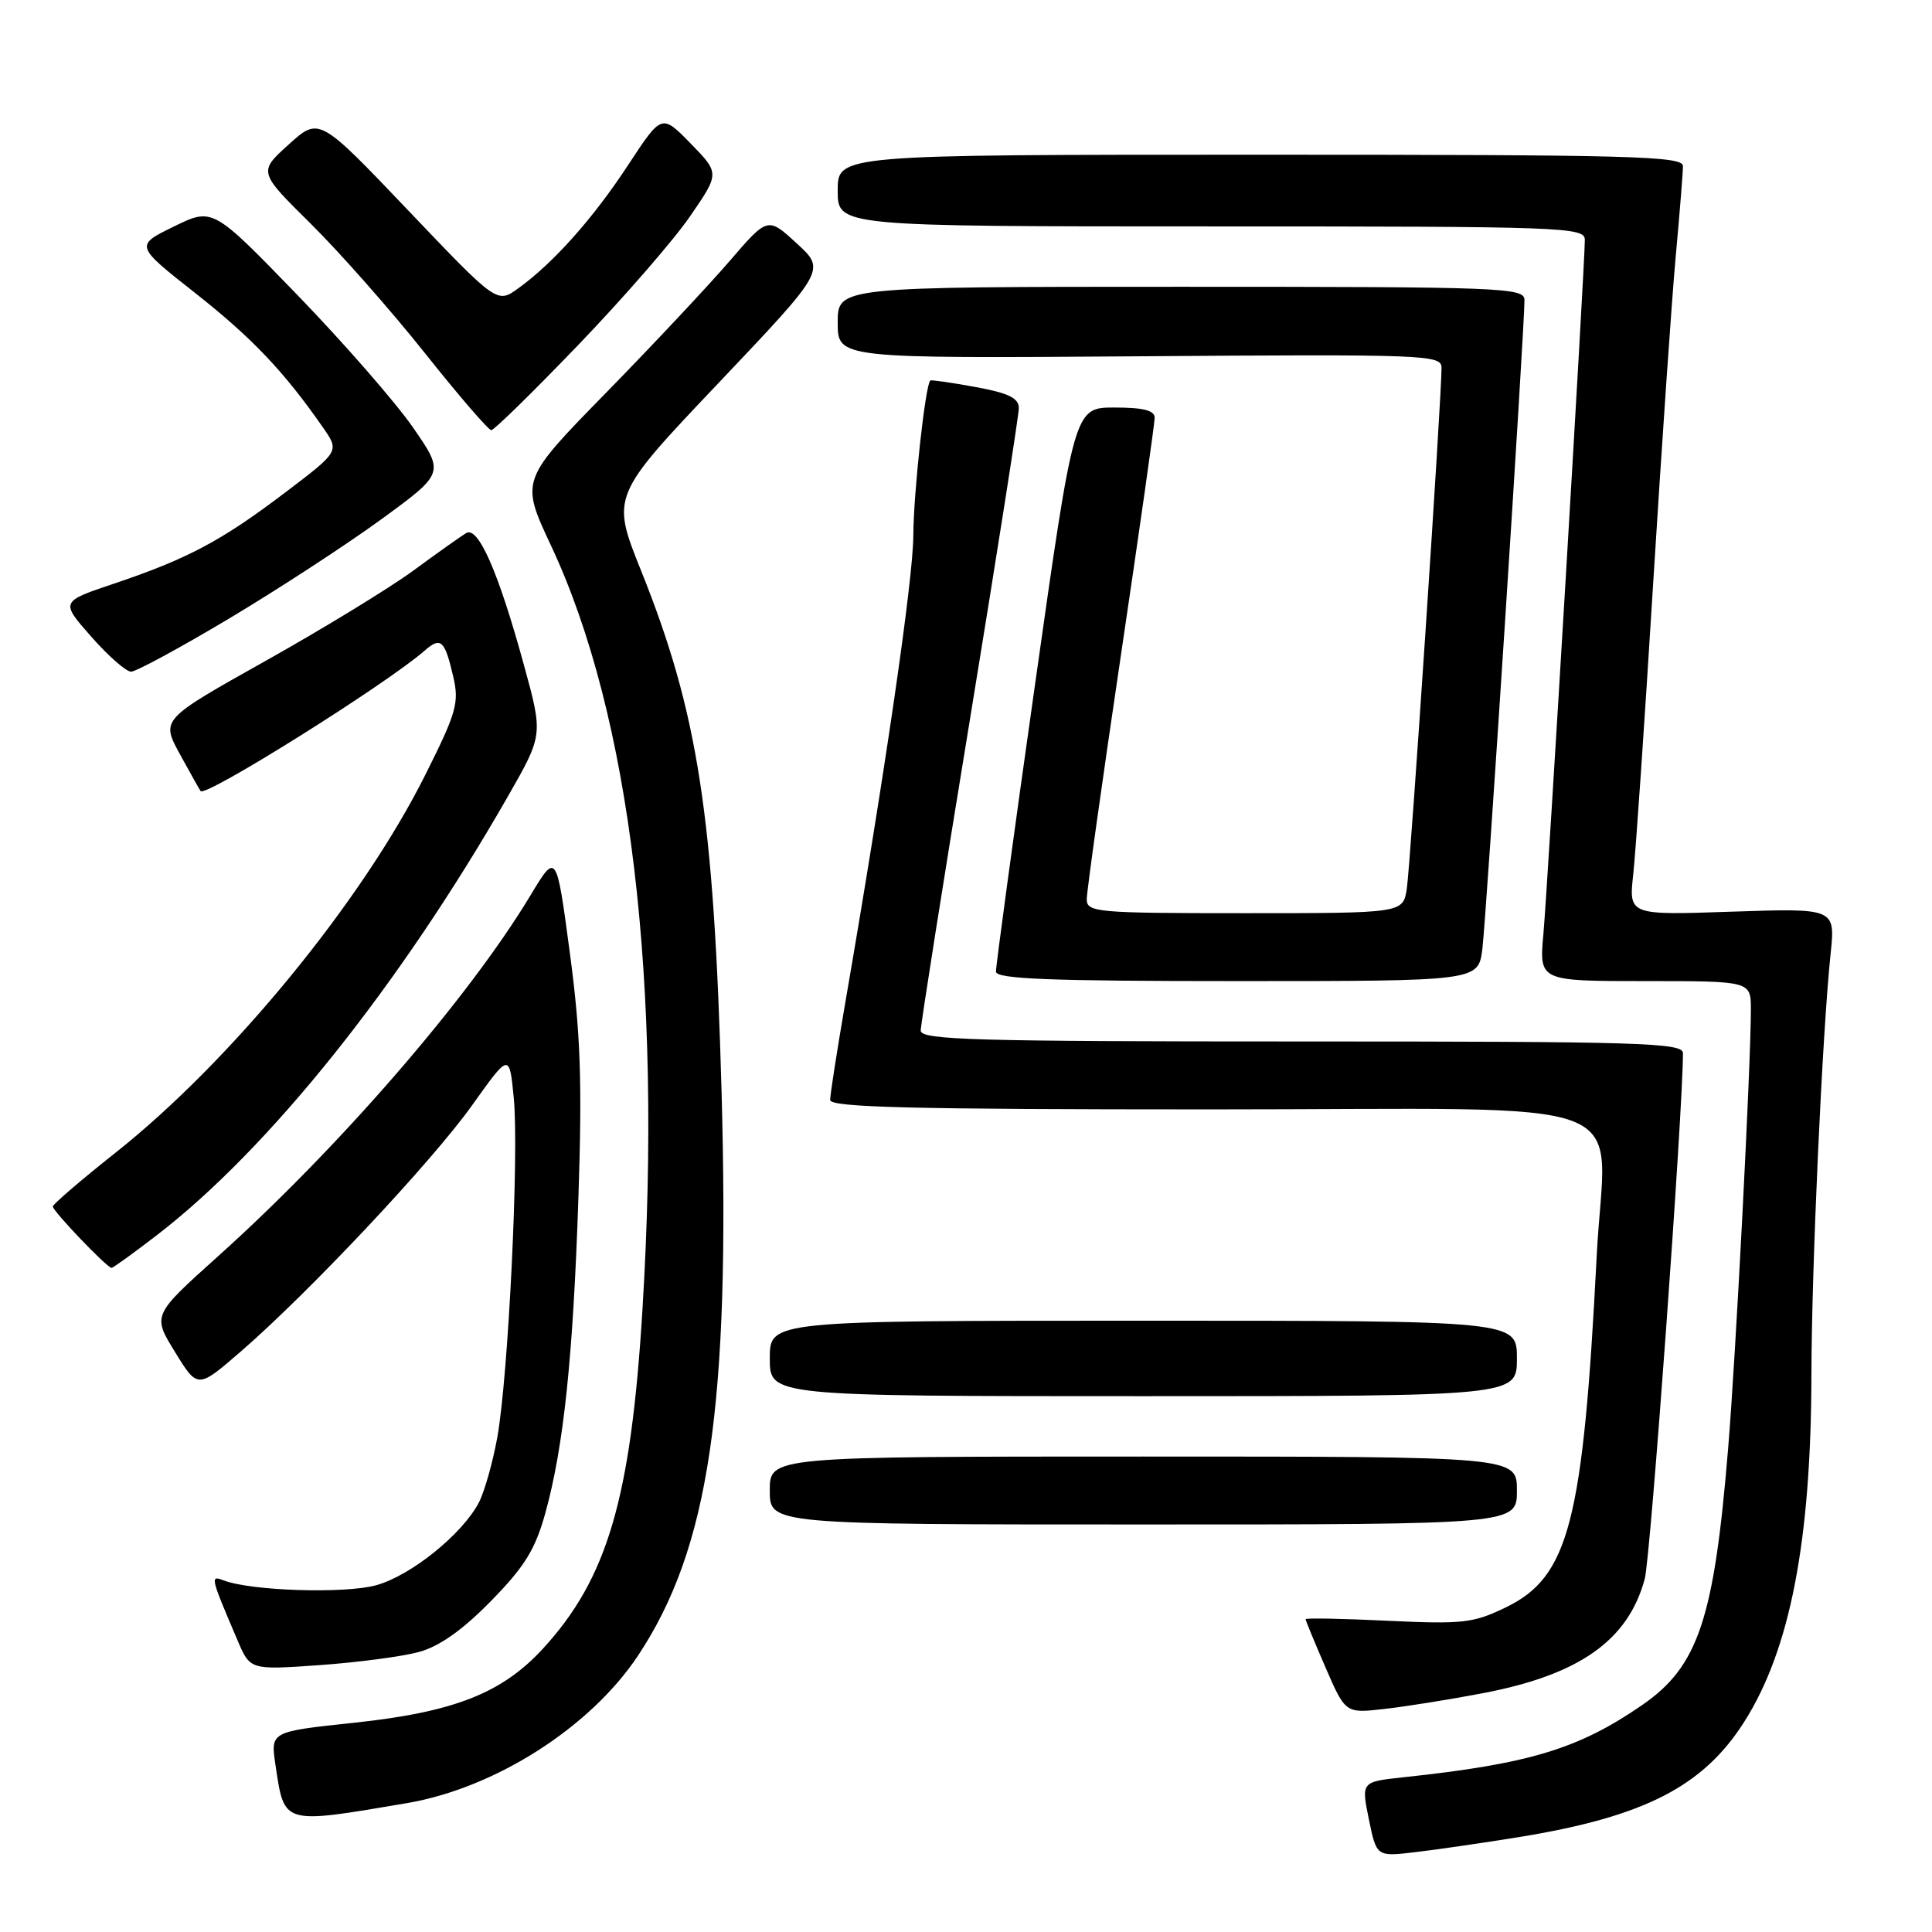 <?xml version="1.0" encoding="UTF-8" standalone="no"?>
<!DOCTYPE svg PUBLIC "-//W3C//DTD SVG 1.1//EN" "http://www.w3.org/Graphics/SVG/1.1/DTD/svg11.dtd" >
<svg xmlns="http://www.w3.org/2000/svg" xmlns:xlink="http://www.w3.org/1999/xlink" version="1.1" viewBox="0 0 256 256">
 <g >
 <path fill="currentColor"
d=" M 201.30 243.42 C 217.88 240.72 225.69 236.72 231.14 228.12 C 237.20 218.57 239.99 204.17 240.02 182.18 C 240.05 167.97 241.46 136.99 242.56 126.42 C 243.20 120.34 243.20 120.34 229.51 120.80 C 215.82 121.27 215.82 121.27 216.41 115.88 C 216.74 112.92 217.92 95.65 219.04 77.50 C 220.17 59.35 221.51 39.78 222.04 34.00 C 222.57 28.22 223.00 22.82 223.00 22.00 C 223.00 20.68 216.11 20.50 167.00 20.50 C 111.00 20.50 111.00 20.50 111.00 25.25 C 111.00 30.00 111.00 30.00 160.50 30.00 C 207.38 30.00 210.00 30.09 210.00 31.79 C 210.00 35.02 205.08 117.35 204.51 123.75 C 203.94 130.00 203.94 130.00 217.97 130.00 C 232.00 130.00 232.00 130.00 232.00 133.75 C 232.00 141.14 230.00 179.74 228.98 192.00 C 227.12 214.59 225.02 220.83 217.55 225.96 C 209.14 231.75 202.59 233.73 185.93 235.50 C 180.37 236.10 180.37 236.10 181.38 241.06 C 182.40 246.02 182.40 246.02 187.45 245.43 C 190.23 245.11 196.46 244.20 201.30 243.42 Z  M 53.89 238.93 C 65.61 236.94 78.21 228.90 84.54 219.38 C 93.97 205.17 96.76 186.29 95.61 144.59 C 94.59 108.00 92.50 94.46 84.96 75.65 C 80.98 65.74 80.98 65.74 95.20 50.76 C 109.42 35.77 109.42 35.77 105.57 32.25 C 101.73 28.72 101.73 28.72 96.66 34.61 C 93.87 37.85 86.50 45.71 80.28 52.07 C 68.96 63.64 68.96 63.64 73.01 72.29 C 83.57 94.82 87.79 130.02 85.13 173.50 C 83.60 198.58 80.48 209.18 71.91 218.49 C 66.47 224.39 60.11 226.87 46.86 228.28 C 35.84 229.45 35.84 229.45 36.50 233.85 C 37.70 241.85 37.32 241.73 53.89 238.93 Z  M 196.42 224.37 C 209.26 221.94 215.75 217.36 217.94 209.20 C 218.71 206.35 223.00 147.24 223.00 139.55 C 223.00 138.17 217.43 138.00 172.50 138.00 C 129.15 138.00 122.00 137.80 122.00 136.56 C 122.00 135.76 124.92 117.27 128.50 95.46 C 132.07 73.65 135.00 55.03 135.00 54.07 C 135.00 52.75 133.64 52.08 129.25 51.28 C 126.09 50.70 123.40 50.31 123.27 50.42 C 122.61 51.00 121.04 65.37 121.02 70.95 C 121.00 76.77 117.31 102.14 111.98 133.00 C 110.89 139.33 110.00 145.06 110.00 145.75 C 110.00 146.73 120.76 147.00 160.42 147.00 C 218.91 147.00 212.68 144.63 211.57 166.43 C 209.77 201.68 207.90 208.94 199.52 212.99 C 195.23 215.07 193.82 215.23 183.90 214.76 C 177.91 214.47 173.00 214.38 173.00 214.55 C 173.00 214.73 174.19 217.61 175.64 220.95 C 178.28 227.03 178.28 227.03 183.39 226.45 C 186.20 226.14 192.06 225.20 196.42 224.37 Z  M 55.50 218.90 C 58.22 218.16 61.28 216.00 65.05 212.15 C 69.53 207.58 70.92 205.32 72.26 200.49 C 74.70 191.66 75.94 179.82 76.65 158.50 C 77.15 143.24 76.93 136.88 75.50 126.21 C 73.73 112.93 73.73 112.93 70.29 118.64 C 62.09 132.26 44.94 152.06 28.84 166.51 C 20.19 174.28 20.19 174.28 23.19 179.15 C 26.19 184.03 26.19 184.03 31.91 179.08 C 41.02 171.18 57.26 153.90 62.59 146.41 C 67.50 139.52 67.50 139.52 68.08 145.51 C 68.79 152.90 67.36 182.35 65.89 190.49 C 65.29 193.78 64.20 197.64 63.47 199.06 C 61.28 203.28 54.42 208.81 49.81 210.06 C 45.63 211.20 33.24 210.80 29.63 209.41 C 27.82 208.72 27.87 208.91 31.49 217.39 C 33.15 221.28 33.15 221.28 42.32 220.64 C 47.37 220.28 53.30 219.50 55.50 218.90 Z  M 201.00 197.50 C 201.00 193.00 201.00 193.00 151.50 193.00 C 102.00 193.00 102.00 193.00 102.00 197.50 C 102.00 202.00 102.00 202.00 151.50 202.00 C 201.00 202.00 201.00 202.00 201.00 197.50 Z  M 201.00 180.00 C 201.00 175.00 201.00 175.00 151.50 175.00 C 102.00 175.00 102.00 175.00 102.00 180.00 C 102.00 185.00 102.00 185.00 151.50 185.00 C 201.00 185.00 201.00 185.00 201.00 180.00 Z  M 20.83 163.63 C 35.68 152.20 52.99 130.54 67.35 105.44 C 71.96 97.37 71.96 97.37 69.44 88.18 C 66.05 75.79 63.36 69.66 61.76 70.64 C 61.07 71.06 57.92 73.29 54.78 75.60 C 51.63 77.91 42.81 83.30 35.19 87.57 C 21.33 95.34 21.33 95.34 23.83 99.92 C 25.21 102.44 26.45 104.65 26.58 104.82 C 27.21 105.69 51.21 90.64 56.26 86.22 C 58.41 84.33 58.93 84.80 60.06 89.67 C 60.86 93.12 60.49 94.42 56.36 102.66 C 47.98 119.43 30.62 140.60 15.33 152.72 C 10.75 156.35 7.00 159.57 7.00 159.87 C 7.00 160.48 14.19 168.00 14.78 168.00 C 14.98 168.00 17.71 166.04 20.83 163.63 Z  M 196.42 125.75 C 196.93 121.77 202.01 43.56 202.00 39.75 C 202.00 38.11 199.17 38.00 156.50 38.00 C 111.00 38.00 111.00 38.00 111.00 42.75 C 111.00 47.50 111.00 47.50 151.00 47.21 C 188.90 46.93 191.00 47.01 191.01 48.71 C 191.03 52.53 186.89 114.68 186.41 117.75 C 185.91 121.00 185.91 121.00 164.95 121.00 C 145.20 121.00 144.00 120.89 144.00 119.14 C 144.00 118.12 146.03 103.66 148.50 87.00 C 150.97 70.34 153.00 56.10 153.00 55.36 C 153.00 54.38 151.49 54.00 147.67 54.00 C 142.34 54.00 142.34 54.00 137.14 90.75 C 134.27 110.96 131.95 128.06 131.97 128.75 C 131.99 129.72 139.07 130.00 163.94 130.00 C 195.88 130.00 195.88 130.00 196.42 125.75 Z  M 30.34 81.97 C 36.82 78.10 45.90 72.18 50.51 68.82 C 58.91 62.69 58.91 62.69 54.71 56.62 C 52.39 53.28 45.48 45.36 39.34 39.02 C 28.18 27.50 28.18 27.50 23.03 30.02 C 17.88 32.54 17.88 32.54 25.88 38.84 C 33.39 44.76 37.64 49.23 42.80 56.65 C 44.99 59.80 44.99 59.80 37.75 65.29 C 29.34 71.67 24.88 74.04 15.09 77.34 C 8.00 79.72 8.00 79.72 12.09 84.36 C 14.33 86.91 16.71 89.00 17.37 89.00 C 18.02 89.00 23.86 85.84 30.34 81.97 Z  M 76.64 45.69 C 82.61 39.48 89.27 31.82 91.43 28.67 C 95.36 22.96 95.36 22.96 91.52 19.02 C 87.68 15.09 87.68 15.09 83.28 21.79 C 78.63 28.90 73.34 34.84 68.68 38.20 C 65.86 40.24 65.86 40.24 54.08 27.87 C 42.29 15.50 42.29 15.50 38.26 19.14 C 34.23 22.78 34.23 22.78 41.17 29.64 C 44.99 33.41 51.78 41.11 56.27 46.75 C 60.75 52.39 64.73 57.00 65.10 57.00 C 65.47 57.00 70.66 51.91 76.64 45.69 Z "/>
</g>
</svg>